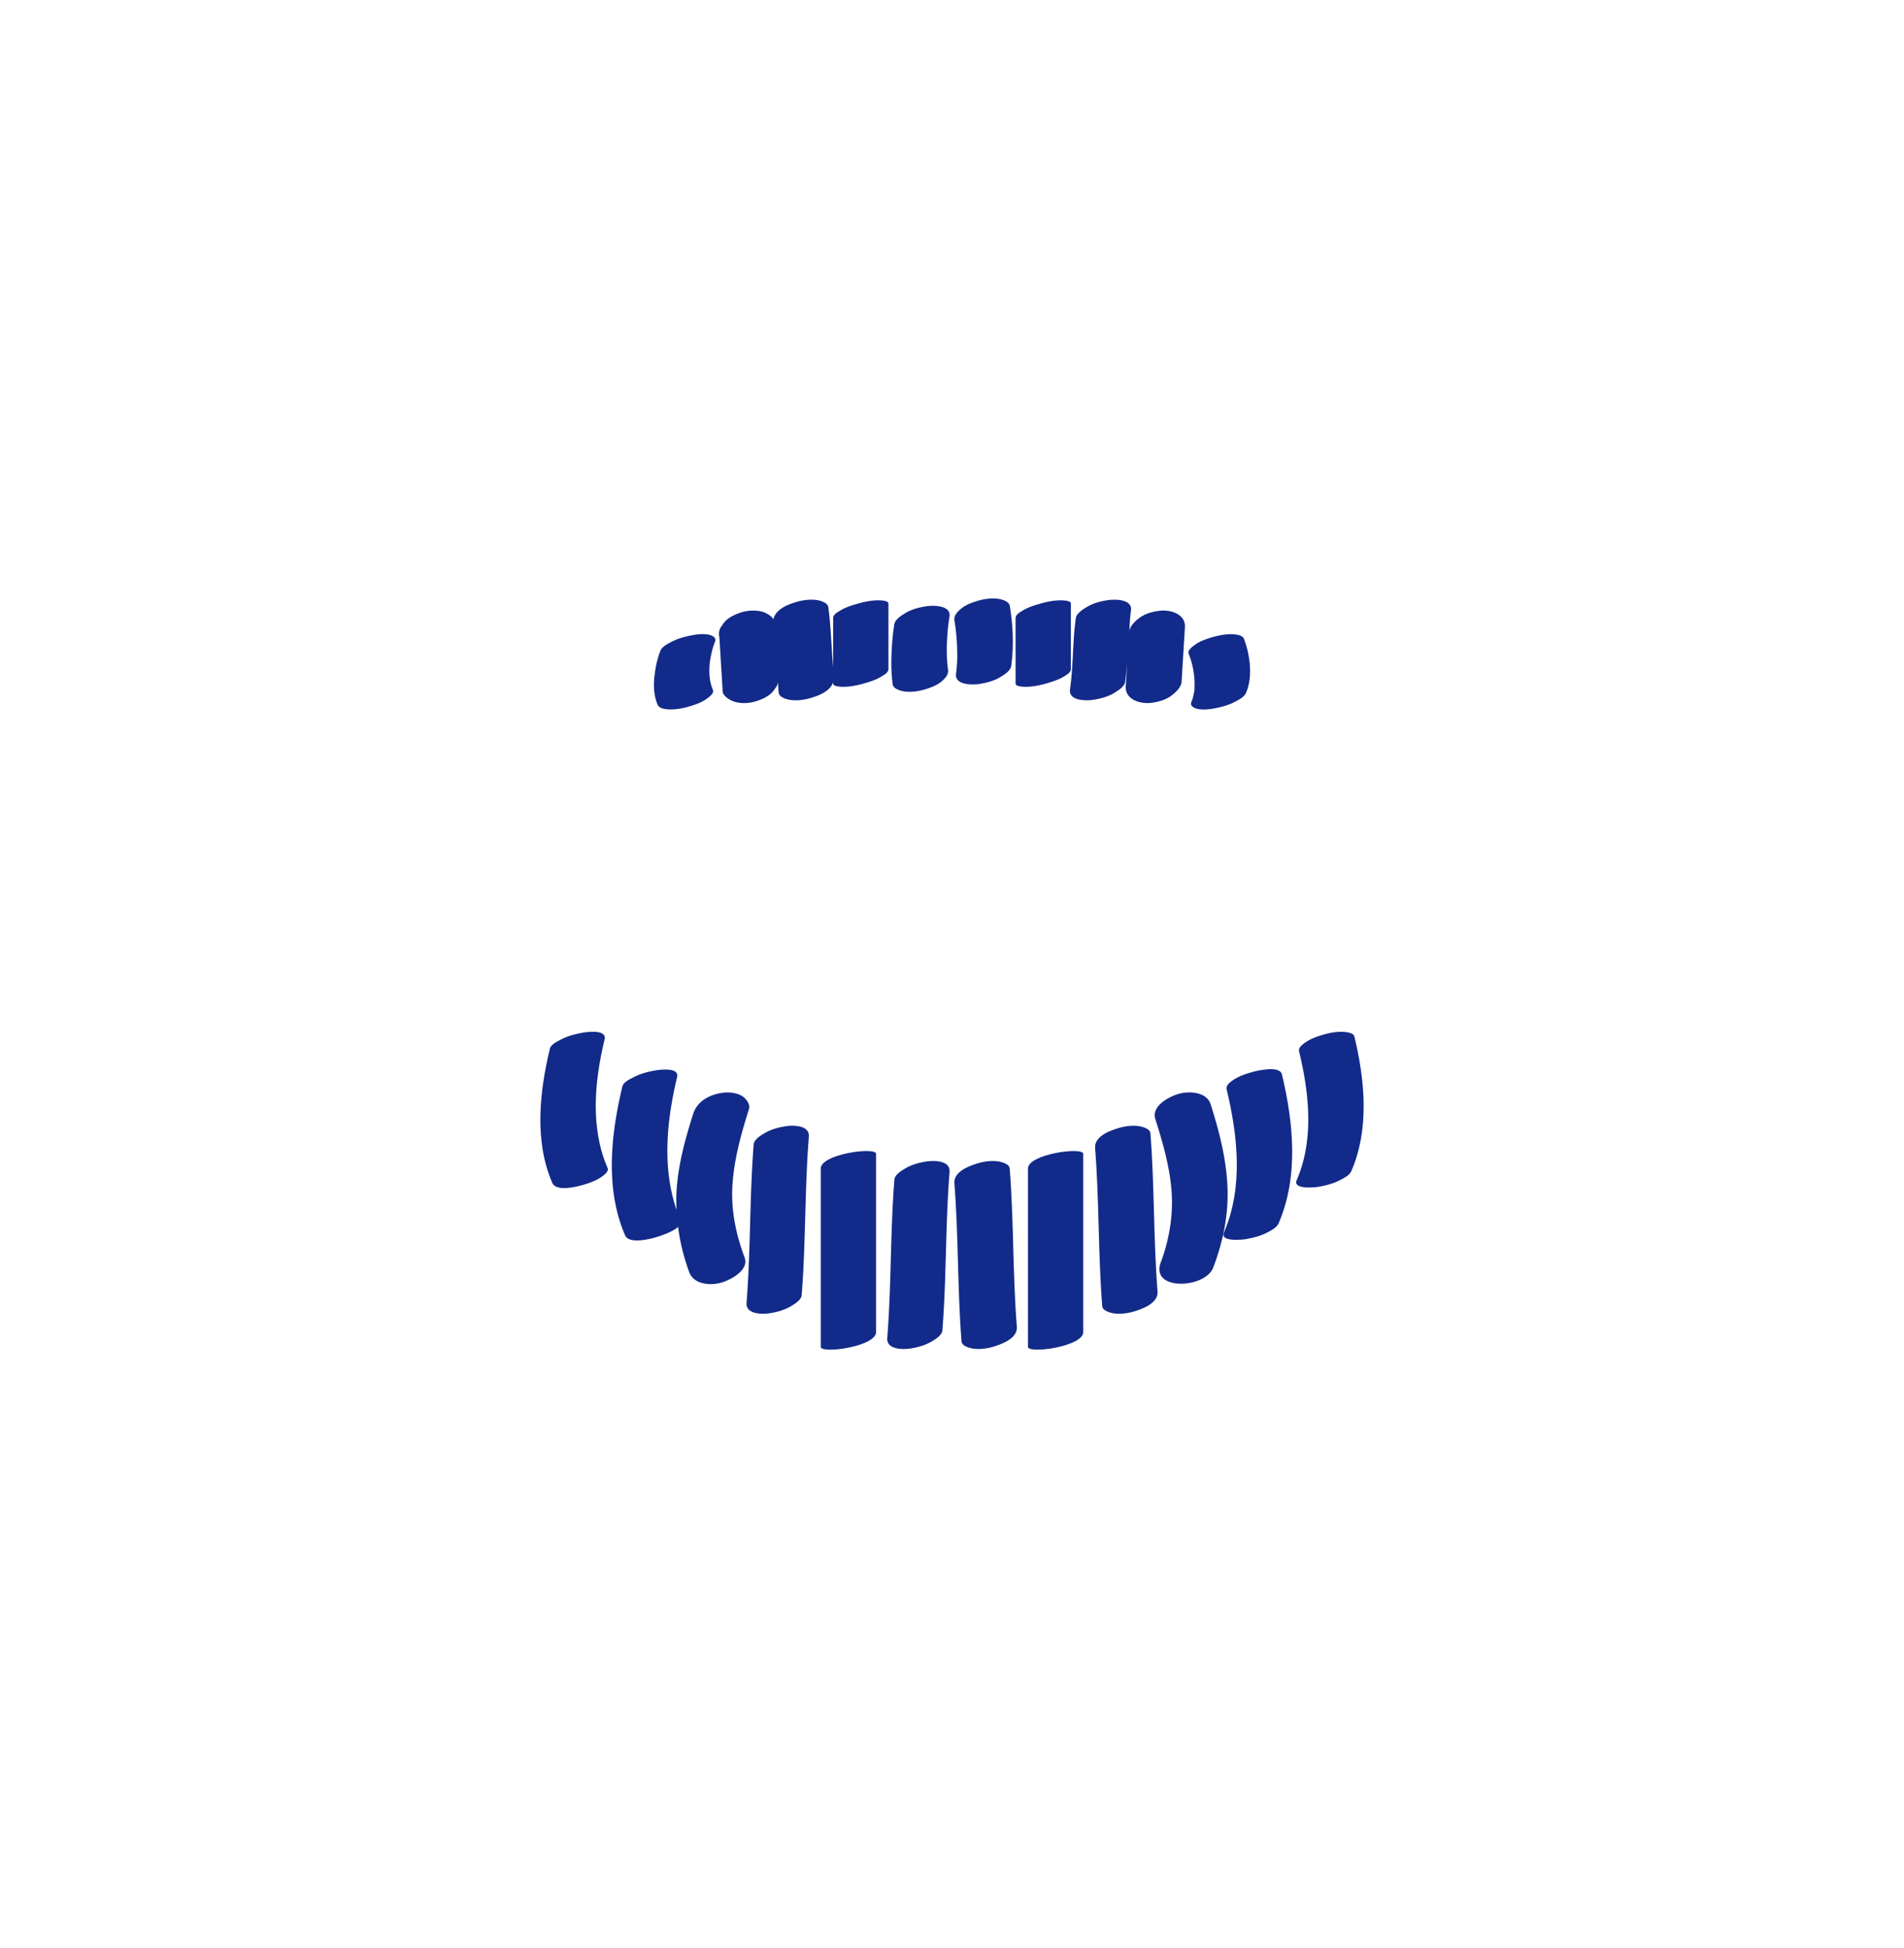 <svg xmlns="http://www.w3.org/2000/svg" xml:space="preserve" viewBox="0 0 215 220"><path d="M82.71 133.812c.188-2.926.979-5.771 1.861-8.554.173-.545-.32-1.182-.726-1.45-.569-.376-1.453-.491-2.111-.415-1.522.174-2.987.899-3.468 2.42-.91 2.872-1.723 5.812-1.877 8.836-.034.662-.021 1.32.006 1.976-1.648-4.801-1.103-10.132.063-14.985.274-1.142-1.961-.847-2.536-.742-.812.148-1.645.365-2.377.753-.399.212-1.147.547-1.262 1.029-1.305 5.432-1.977 11.554.302 16.824.435 1.005 2.661.455 3.411.241.353-.1 1.916-.575 2.574-1.192a23 23 0 0 0 1.266 5.129c.522 1.393 2.416 1.525 3.656 1.155 1.004-.3 3.125-1.399 2.589-2.828-.99-2.638-1.553-5.375-1.371-8.197m5.969-6.619c-.823.128-1.646.365-2.367.789-.414.244-1.163.71-1.205 1.241-.47 5.956-.336 11.939-.807 17.895-.104 1.316 1.733 1.323 2.654 1.18.823-.128 1.645-.365 2.367-.789.414-.244 1.163-.71 1.205-1.242.471-5.956.337-11.939.807-17.895.103-1.315-1.733-1.322-2.654-1.179m15.889 3.981c-.823.128-1.645.365-2.367.789-.414.244-1.163.71-1.205 1.242-.47 5.956-.336 11.939-.807 17.895-.104 1.316 1.733 1.323 2.654 1.18.823-.128 1.645-.365 2.367-.789.414-.244 1.163-.711 1.205-1.242.47-5.956.336-11.939.807-17.895.104-1.317-1.733-1.324-2.654-1.18m-11.888.799v20.13c0 .805 6.245-.014 6.245-1.673V130.3c0-.806-6.245.014-6.245 1.673m44.024-7.274c-.449-1.416-2.471-1.509-3.656-1.155-1.068.319-3.051 1.369-2.589 2.828.864 2.727 1.679 5.543 1.851 8.413.158 2.628-.311 5.319-1.234 7.778-1.216 3.243 5.024 2.984 5.931.565 1.137-3.032 1.76-6.07 1.589-9.314-.164-3.132-.948-6.137-1.892-9.115" style="fill:#122a89"/><path d="M128.717 127.193c-.723-.135-1.624-.03-2.32.171-1.001.29-2.842.95-2.738 2.271.471 5.956.337 11.939.807 17.895.037.475.863.709 1.186.769.723.135 1.624.03 2.32-.171 1.001-.29 2.843-.95 2.738-2.271-.47-5.956-.336-11.939-.807-17.895-.037-.475-.863-.709-1.186-.769m-15.889 3.98c-.723-.135-1.624-.03-2.32.172-1.001.29-2.843.949-2.738 2.271.47 5.956.336 11.939.807 17.895.037.475.863.709 1.186.769.723.135 1.624.03 2.32-.172 1.001-.29 2.843-.95 2.738-2.271-.471-5.956-.337-11.939-.807-17.895-.038-.475-.863-.708-1.186-.769m3.248.8v20.13c0 .805 6.245-.014 6.245-1.673V130.3c-.001-.806-6.245.014-6.245 1.673m25.266-10.892c-.736.209-1.491.467-2.123.907-.301.209-.814.574-.71 1.007 1.263 5.258 1.903 11.092-.302 16.191-.476 1.102 2.113.819 2.536.742.812-.148 1.645-.365 2.377-.753.454-.24 1.047-.531 1.262-1.029 2.278-5.269 1.677-11.388.372-16.824-.247-1.025-2.799-.415-3.412-.241m-73.07-3.707c.274-1.142-1.961-.847-2.536-.742-.812.148-1.645.365-2.377.753-.399.212-1.147.547-1.262 1.029-1.176 4.898-1.786 10.421.269 15.173.435 1.006 2.661.455 3.411.242.736-.209 1.491-.467 2.123-.907.258-.18.879-.616.71-1.007-1.98-4.58-1.473-9.815-.338-14.541" style="fill:#122a89"/><path d="M152.938 117.057c-.098-.409-.828-.492-1.119-.517-.734-.064-1.593.077-2.292.276-.736.209-1.491.467-2.123.907-.301.21-.814.574-.71 1.007 1.134 4.723 1.712 9.959-.269 14.541-.476 1.102 2.113.819 2.536.742.812-.148 1.645-.365 2.377-.753.453-.24 1.047-.531 1.262-1.029 2.054-4.751 1.516-10.272.338-15.174m-25.883-40.065a35 35 0 0 0 .242-2.341l-.127 2.089-.047.77c-.091 1.489 1.609 2.006 2.837 1.865.82-.094 1.69-.333 2.352-.846.486-.376 1.076-.914 1.116-1.574l.326-5.348.047-.77c.091-1.489-1.609-2.006-2.837-1.865-.82.094-1.69.333-2.352.846-.464.359-1.009.869-1.094 1.489.052-.782.08-1.567.191-2.344.188-1.318-1.798-1.313-2.654-1.18-.814.127-1.663.351-2.367.789-.433.269-1.126.687-1.205 1.242-.38 2.664-.274 5.366-.654 8.029-.188 1.318 1.798 1.313 2.654 1.18.814-.127 1.663-.351 2.367-.789.432-.27 1.126-.687 1.205-1.242m-19.096-.935c-.187 1.318 1.796 1.313 2.653 1.18.814-.127 1.663-.351 2.367-.789.432-.269 1.127-.687 1.205-1.241.314-2.221.209-4.579-.162-6.792-.081-.482-.818-.7-1.186-.769-.723-.135-1.624-.03-2.32.171-.729.212-1.526.492-2.095 1.012-.364.333-.734.719-.643 1.259.235 1.403.326 2.843.312 4.266a16 16 0 0 1-.131 1.703m12.21.32c.308-.194.754-.426.754-.844V68.15c0-.342-.978-.353-1.075-.354-.741-.013-1.568.145-2.274.344-.728.205-1.497.434-2.141.84-.309.194-.754.426-.754.844v7.383c0 .342.978.353 1.075.354.741.013 1.568-.145 2.274-.343.728-.206 1.496-.436 2.141-.841m14.363 2.891c-.175.41.211.642.537.746.584.187 1.42.101 1.999-.004.812-.148 1.645-.365 2.377-.753.452-.24 1.05-.531 1.262-1.029.538-1.261.538-2.739.305-4.071a10 10 0 0 0-.543-2.003c-.165-.41-.755-.486-1.119-.517-.733-.064-1.593.077-2.292.276-.727.207-1.509.454-2.123.907-.261.193-.872.602-.71 1.007a9.34 9.34 0 0 1 .643 4.132c-.064.448-.157.89-.336 1.309m-32.54-1.206c.723.135 1.624.03 2.32-.171.729-.212 1.526-.492 2.095-1.012.371-.339.72-.714.643-1.259-.123-.874-.146-1.755-.135-2.636.035-1.113.112-2.234.297-3.333.221-1.318-1.823-1.309-2.654-1.18-.814.126-1.663.351-2.367.789-.44.274-1.111.682-1.205 1.242a24 24 0 0 0-.246 2.155c-.116 1.537-.15 3.106.066 4.636.068.48.831.703 1.186.769m-1.67-9.913c0-.342-.978-.353-1.075-.354-.741-.013-1.568.145-2.274.344-.728.205-1.497.434-2.141.84-.308.194-.754.426-.754.844v5.496c-.212-2.254-.231-4.522-.551-6.767-.068-.48-.831-.703-1.186-.769-.723-.135-1.624-.03-2.32.171-.729.212-1.526.492-2.095 1.012-.296.271-.52.59-.581.976-.248-.403-.818-.713-1.161-.826-.711-.234-1.656-.203-2.364.009-.742.221-1.546.563-2.051 1.175l-.38.534a1.53 1.53 0 0 0-.157 1.119l.326 5.348.047.77c.035.566.858 1.02 1.292 1.163.711.234 1.656.203 2.364-.008.742-.222 1.546-.564 2.052-1.175l.38-.534c.079-.143.117-.291.15-.44.038.393.04.788.096 1.179.069.48.831.703 1.186.769.723.135 1.624.03 2.32-.171.729-.212 1.526-.492 2.095-1.012.246-.225.432-.488.54-.785v.151c0 .342.979.353 1.075.354.741.013 1.568-.145 2.274-.343.728-.205 1.497-.434 2.141-.84.309-.194.754-.426.754-.844zM75.377 80.101c.733.064 1.593-.077 2.292-.276.727-.207 1.509-.454 2.123-.907.256-.189.88-.609.71-1.007-.403-.944-.456-1.977-.363-2.989.107-.832.29-1.675.602-2.453.166-.413-.202-.639-.537-.746-.584-.187-1.42-.101-1.999.005-.812.148-1.645.365-2.377.753-.445.236-1.063.532-1.262 1.029a10 10 0 0 0-.543 2.003c-.234 1.345-.312 2.79.236 4.071.174.41.742.485 1.118.517" style="fill:#122a89"/></svg>